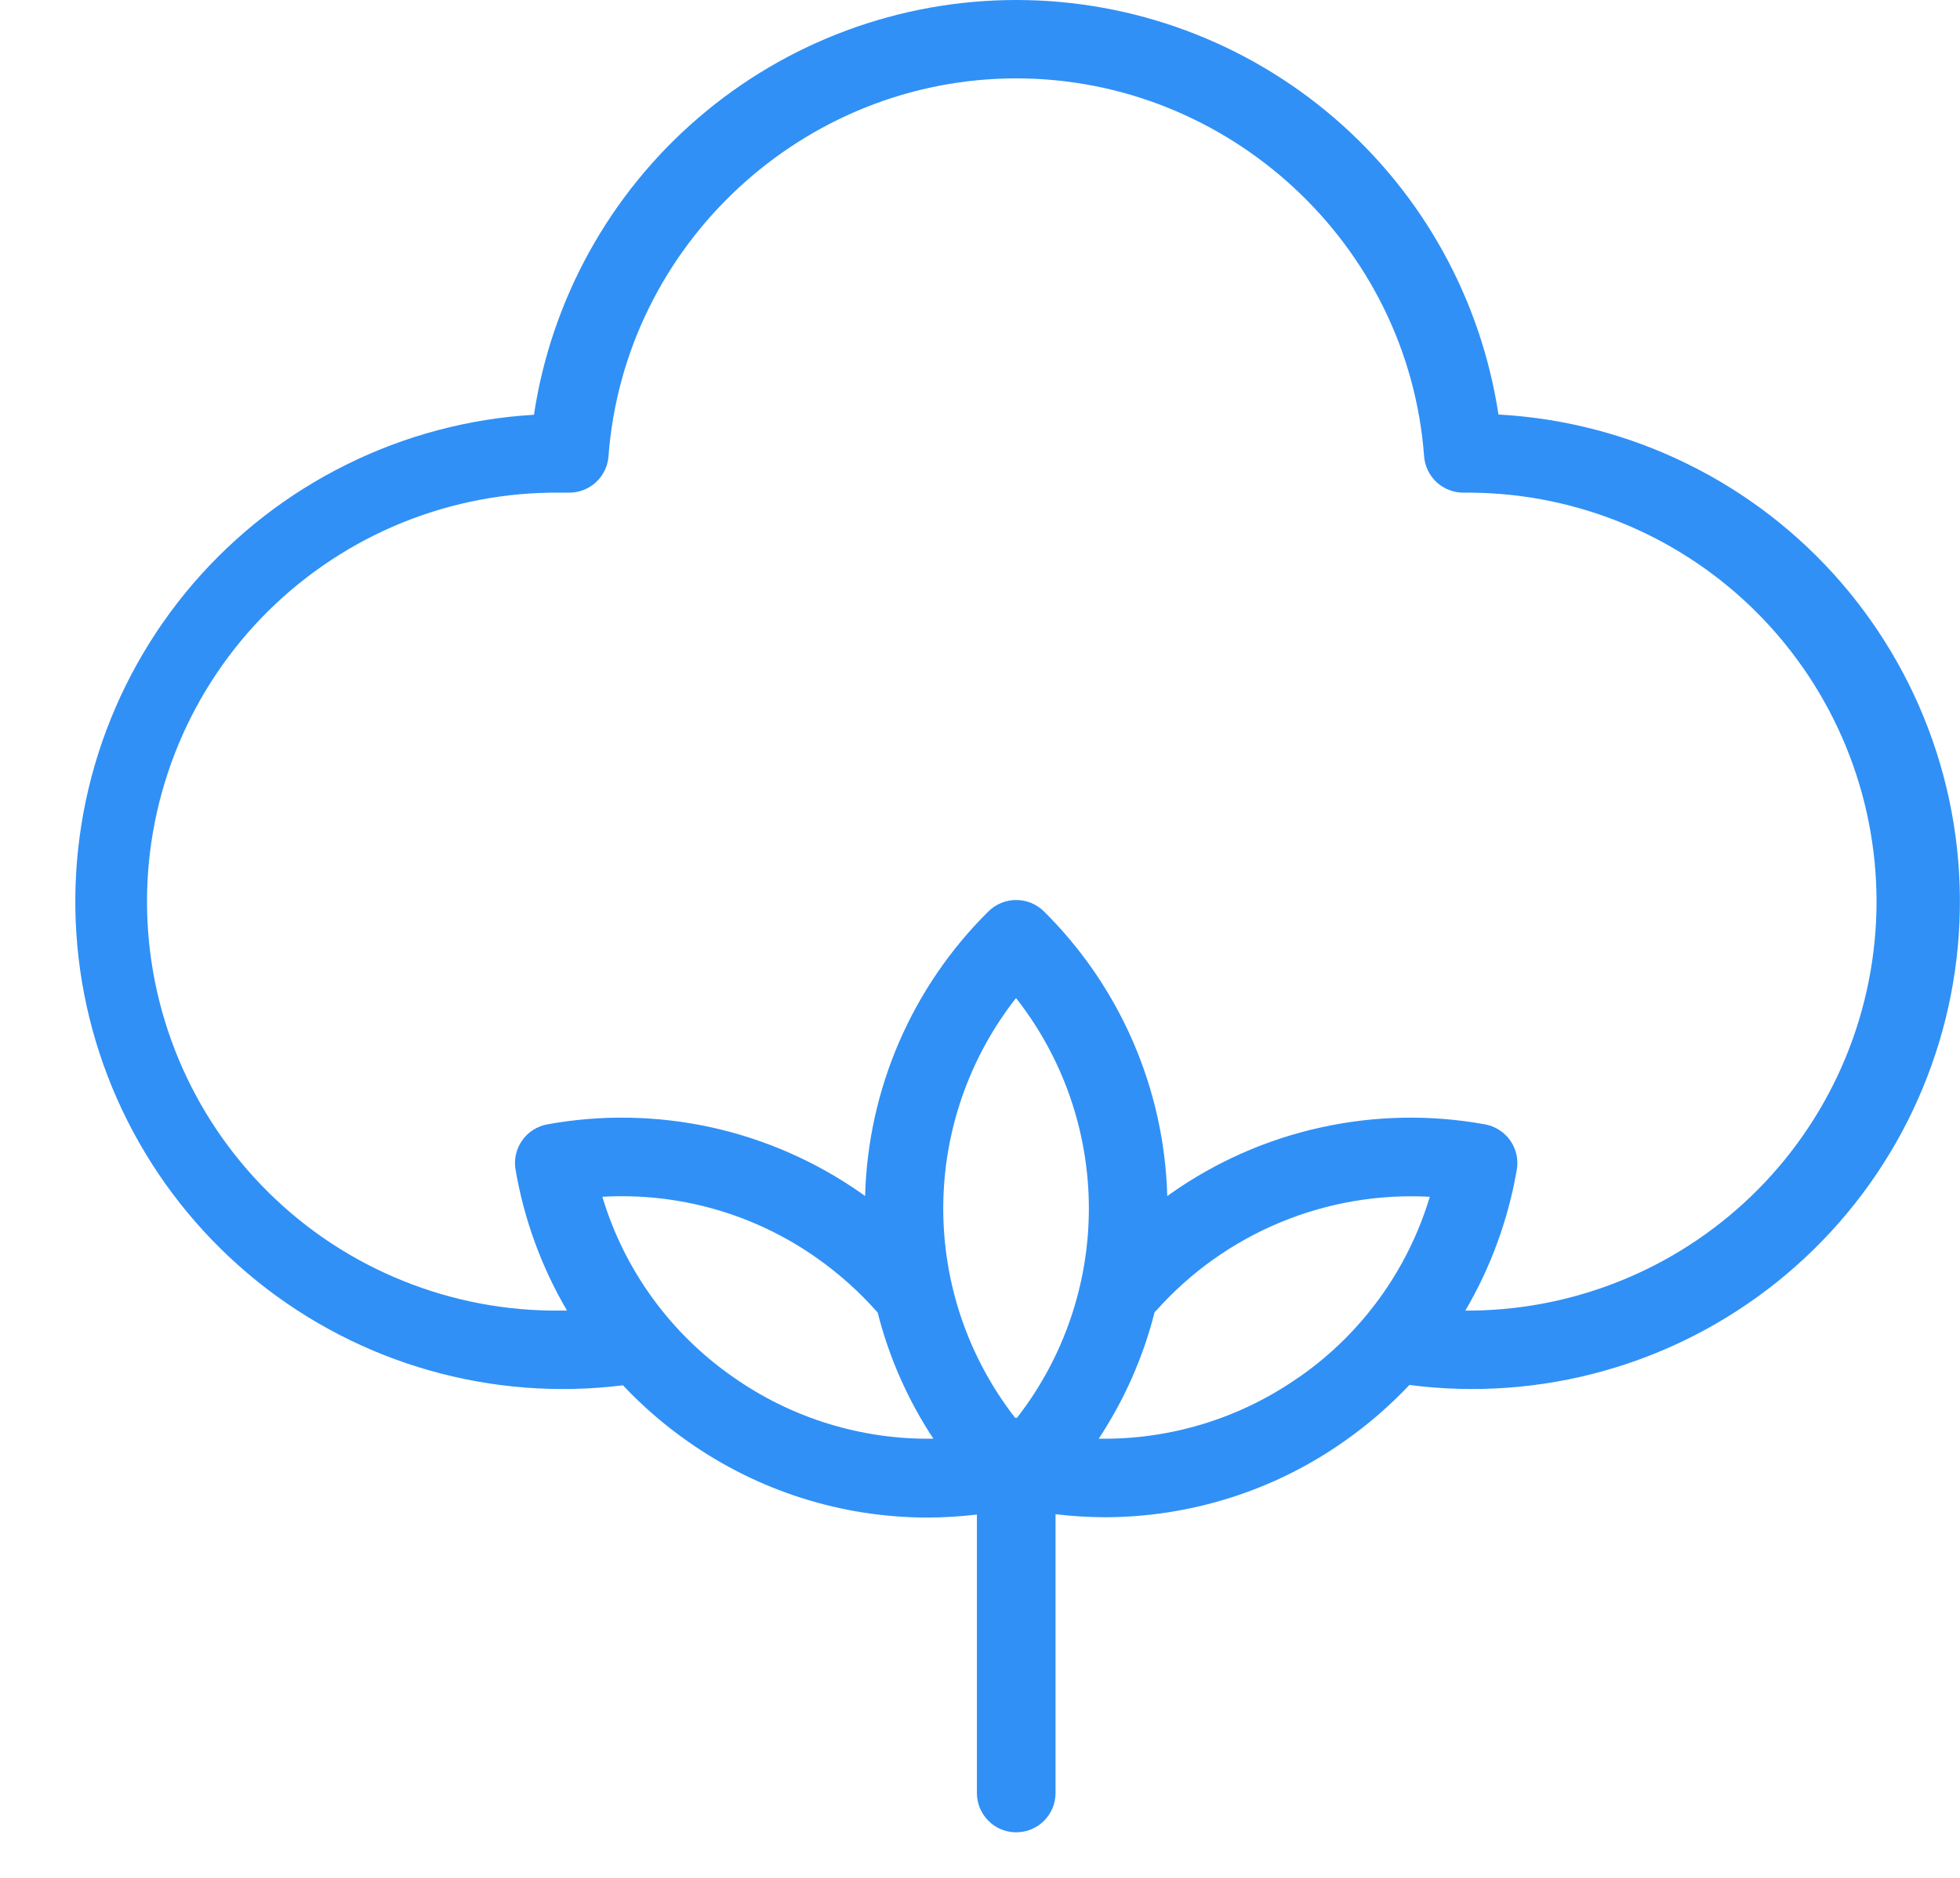 <svg width="24" height="23" viewBox="0 0 24 23" fill="none" xmlns="http://www.w3.org/2000/svg">
<path d="M18.349 5.08C18.135 3.667 17.422 2.377 16.338 1.445C15.255 0.513 13.873 0 12.444 0C11.014 0 9.632 0.513 8.549 1.445C7.465 2.377 6.752 3.667 6.538 5.08C5.739 5.127 4.958 5.335 4.241 5.691C3.524 6.046 2.886 6.542 2.364 7.149C1.843 7.756 1.449 8.461 1.205 9.224C0.962 9.986 0.874 10.789 0.947 11.586C1.02 12.383 1.252 13.157 1.631 13.863C2.009 14.568 2.525 15.19 3.148 15.692C3.771 16.194 4.489 16.566 5.259 16.785C6.028 17.004 6.834 17.066 7.628 16.967C7.87 17.224 8.137 17.455 8.426 17.657C9.285 18.262 10.31 18.587 11.36 18.587C11.561 18.586 11.762 18.574 11.962 18.55V21.961C11.962 22.089 12.013 22.211 12.103 22.301C12.193 22.392 12.316 22.442 12.443 22.442C12.571 22.442 12.693 22.392 12.784 22.301C12.874 22.211 12.925 22.089 12.925 21.961V18.546C13.124 18.57 13.325 18.582 13.526 18.583C14.577 18.582 15.601 18.258 16.46 17.653C16.749 17.451 17.016 17.219 17.258 16.963C18.055 17.066 18.864 17.008 19.637 16.791C20.41 16.575 21.132 16.204 21.759 15.702C22.386 15.2 22.905 14.577 23.286 13.87C23.666 13.163 23.901 12.386 23.974 11.586C24.047 10.786 23.959 9.98 23.713 9.215C23.468 8.45 23.07 7.743 22.545 7.135C22.02 6.528 21.378 6.032 20.656 5.679C19.935 5.325 19.15 5.121 18.348 5.077L18.349 5.08ZM8.977 16.866C8.209 16.332 7.644 15.554 7.376 14.658C8.309 14.604 9.234 14.867 9.999 15.406C10.274 15.599 10.525 15.824 10.747 16.076C10.886 16.626 11.117 17.148 11.429 17.621C10.553 17.635 9.694 17.371 8.977 16.866ZM12.453 17.365H12.43C11.858 16.63 11.548 15.724 11.55 14.793C11.552 13.861 11.866 12.957 12.441 12.224C13.017 12.957 13.331 13.861 13.333 14.793C13.335 15.724 13.025 16.63 12.453 17.365ZM15.907 16.866C15.19 17.371 14.331 17.635 13.454 17.621C13.767 17.146 13.999 16.622 14.138 16.071C14.147 16.063 14.156 16.054 14.164 16.045C14.582 15.578 15.099 15.211 15.678 14.971C16.257 14.731 16.882 14.624 17.508 14.658C17.239 15.553 16.676 16.332 15.909 16.866H15.907ZM18.021 16.052C17.995 16.052 17.969 16.052 17.943 16.052C18.255 15.52 18.468 14.935 18.573 14.327C18.595 14.202 18.566 14.073 18.493 13.969C18.42 13.865 18.309 13.794 18.184 13.771C17.518 13.65 16.834 13.663 16.173 13.809C15.512 13.954 14.887 14.23 14.334 14.62C14.32 14.629 14.306 14.639 14.293 14.649C14.257 13.336 13.716 12.087 12.783 11.163C12.692 11.073 12.57 11.023 12.443 11.023C12.316 11.023 12.194 11.073 12.103 11.163C11.169 12.087 10.628 13.335 10.593 14.649L10.552 14.619C9.999 14.23 9.373 13.954 8.712 13.808C8.051 13.663 7.368 13.65 6.702 13.771C6.577 13.794 6.465 13.865 6.393 13.969C6.32 14.073 6.291 14.202 6.313 14.327C6.417 14.935 6.631 15.52 6.943 16.052C6.917 16.052 6.891 16.052 6.864 16.052C6.202 16.059 5.545 15.935 4.931 15.686C4.316 15.438 3.758 15.07 3.287 14.604C2.816 14.138 2.442 13.584 2.187 12.972C1.932 12.361 1.8 11.705 1.8 11.043C1.8 10.38 1.932 9.725 2.187 9.113C2.442 8.502 2.816 7.947 3.287 7.481C3.758 7.016 4.316 6.648 4.931 6.399C5.545 6.151 6.202 6.027 6.864 6.034H6.961H6.97C7.091 6.034 7.208 5.989 7.298 5.906C7.387 5.823 7.442 5.71 7.451 5.589C7.645 2.993 9.839 0.96 12.444 0.96C15.05 0.96 17.245 2.993 17.438 5.589C17.447 5.711 17.503 5.826 17.594 5.909C17.685 5.991 17.804 6.036 17.927 6.034H18.023C19.342 6.048 20.602 6.582 21.53 7.52C22.457 8.458 22.978 9.724 22.978 11.043C22.978 12.362 22.457 13.628 21.53 14.565C20.602 15.503 19.342 16.037 18.023 16.052H18.021Z" fill="#3090F6"/>
</svg>
